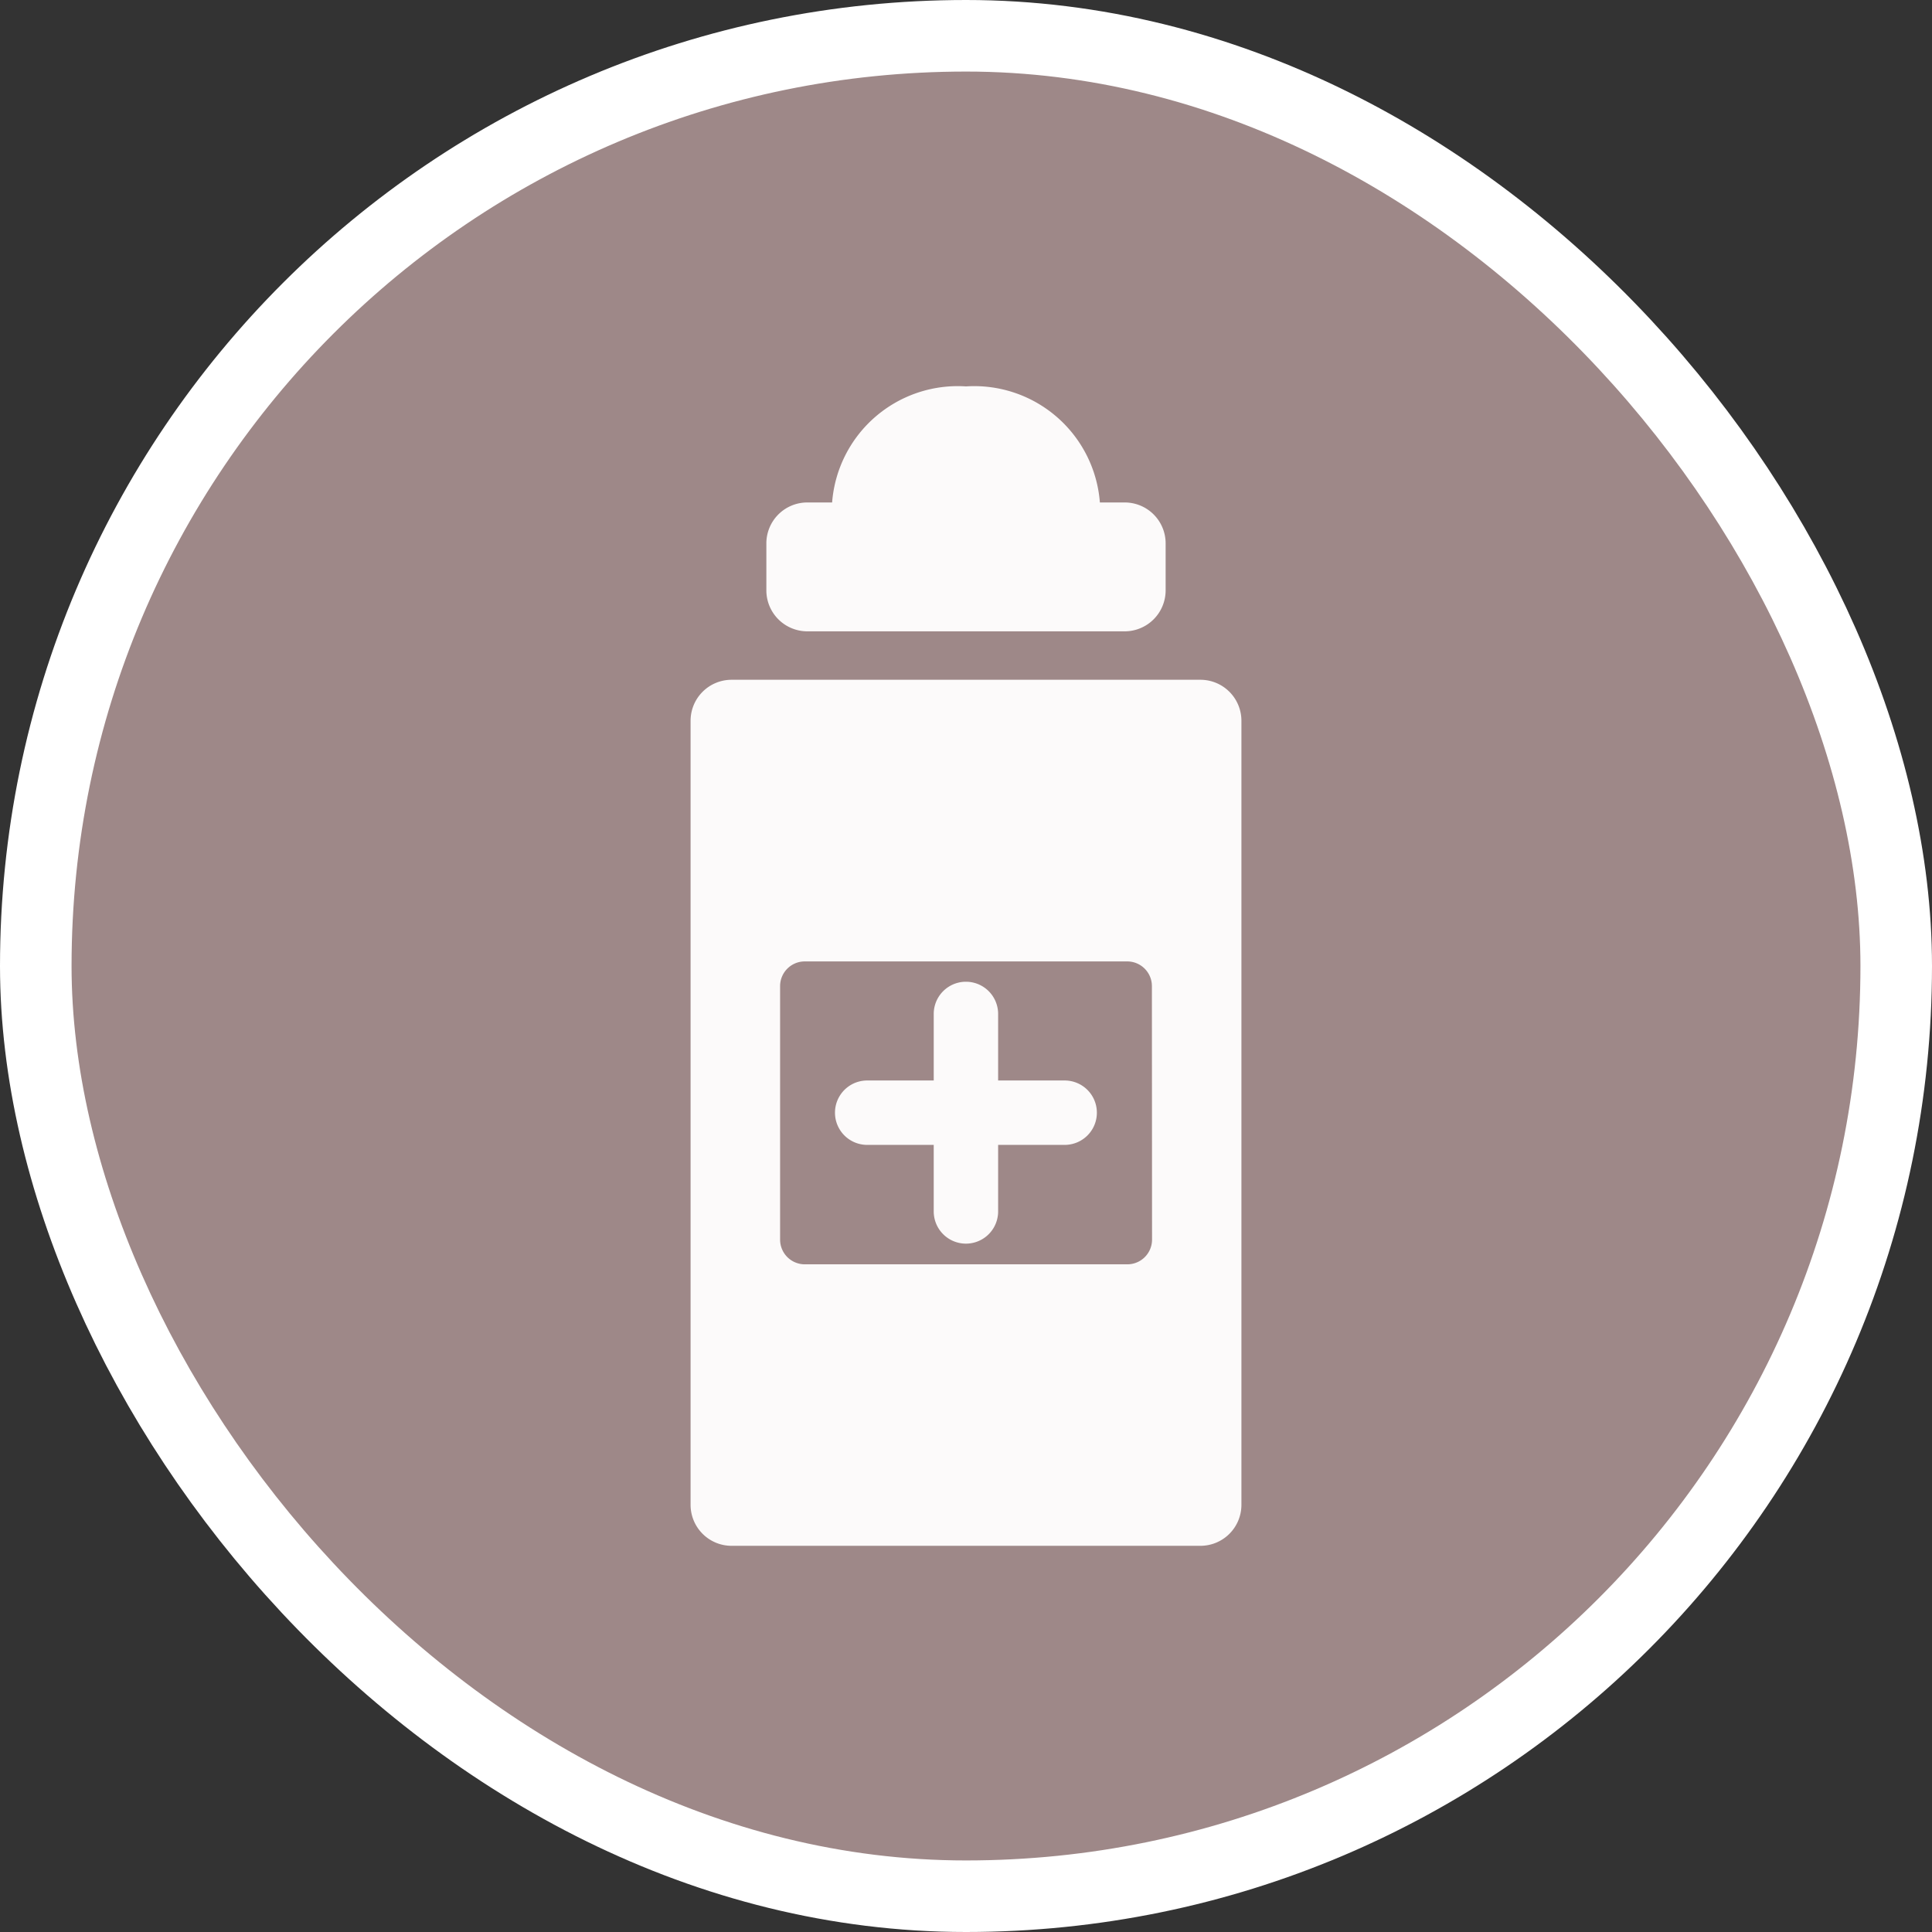 <svg xmlns="http://www.w3.org/2000/svg" viewBox="0 0 27 27" height="27" width="27"><rect x="0" y="0" width="27" height="27" fill="#333333" stroke="none"/><title>clinic_15.svg</title><rect fill="none" x="0" y="0" width="27" height="27"></rect><rect x="1" y="1" rx="12.5" ry="12.5" width="25" height="25" stroke="#ffffff" style="stroke-linejoin:round;stroke-miterlimit:4;" fill="#ffffff" stroke-width="2"></rect><rect x="1" y="1" width="25" height="25" rx="12.5" ry="12.5" fill="#9e8888"></rect><path fill="#fcfafa" transform="translate(4 4)" d="M11.717,3.022h-.346A1.761,1.761,0,0,0,9.5,1.4,1.761,1.761,0,0,0,7.629,3.022H7.283A.572.572,0,0,0,6.71,3.6v.649a.573.573,0,0,0,.573.574h4.434a.573.573,0,0,0,.573-.574V3.6A.572.572,0,0,0,11.717,3.022ZM12.775,5.5H6.225a.573.573,0,0,0-.574.573V17.03a.573.573,0,0,0,.574.573h6.55a.573.573,0,0,0,.574-.573V6.075A.573.573,0,0,0,12.775,5.5ZM12.1,13.325a.345.345,0,0,1-.345.344H7.247a.345.345,0,0,1-.345-.344V9.78a.345.345,0,0,1,.345-.344h4.506a.345.345,0,0,1,.345.344ZM10.879,11.1h-.93v-.93a.449.449,0,0,0-.9,0v.93h-.93a.449.449,0,1,0,0,.9h.93v.93a.449.449,0,1,0,.9,0V12h.93a.449.449,0,0,0,0-.9Z"></path></svg>
